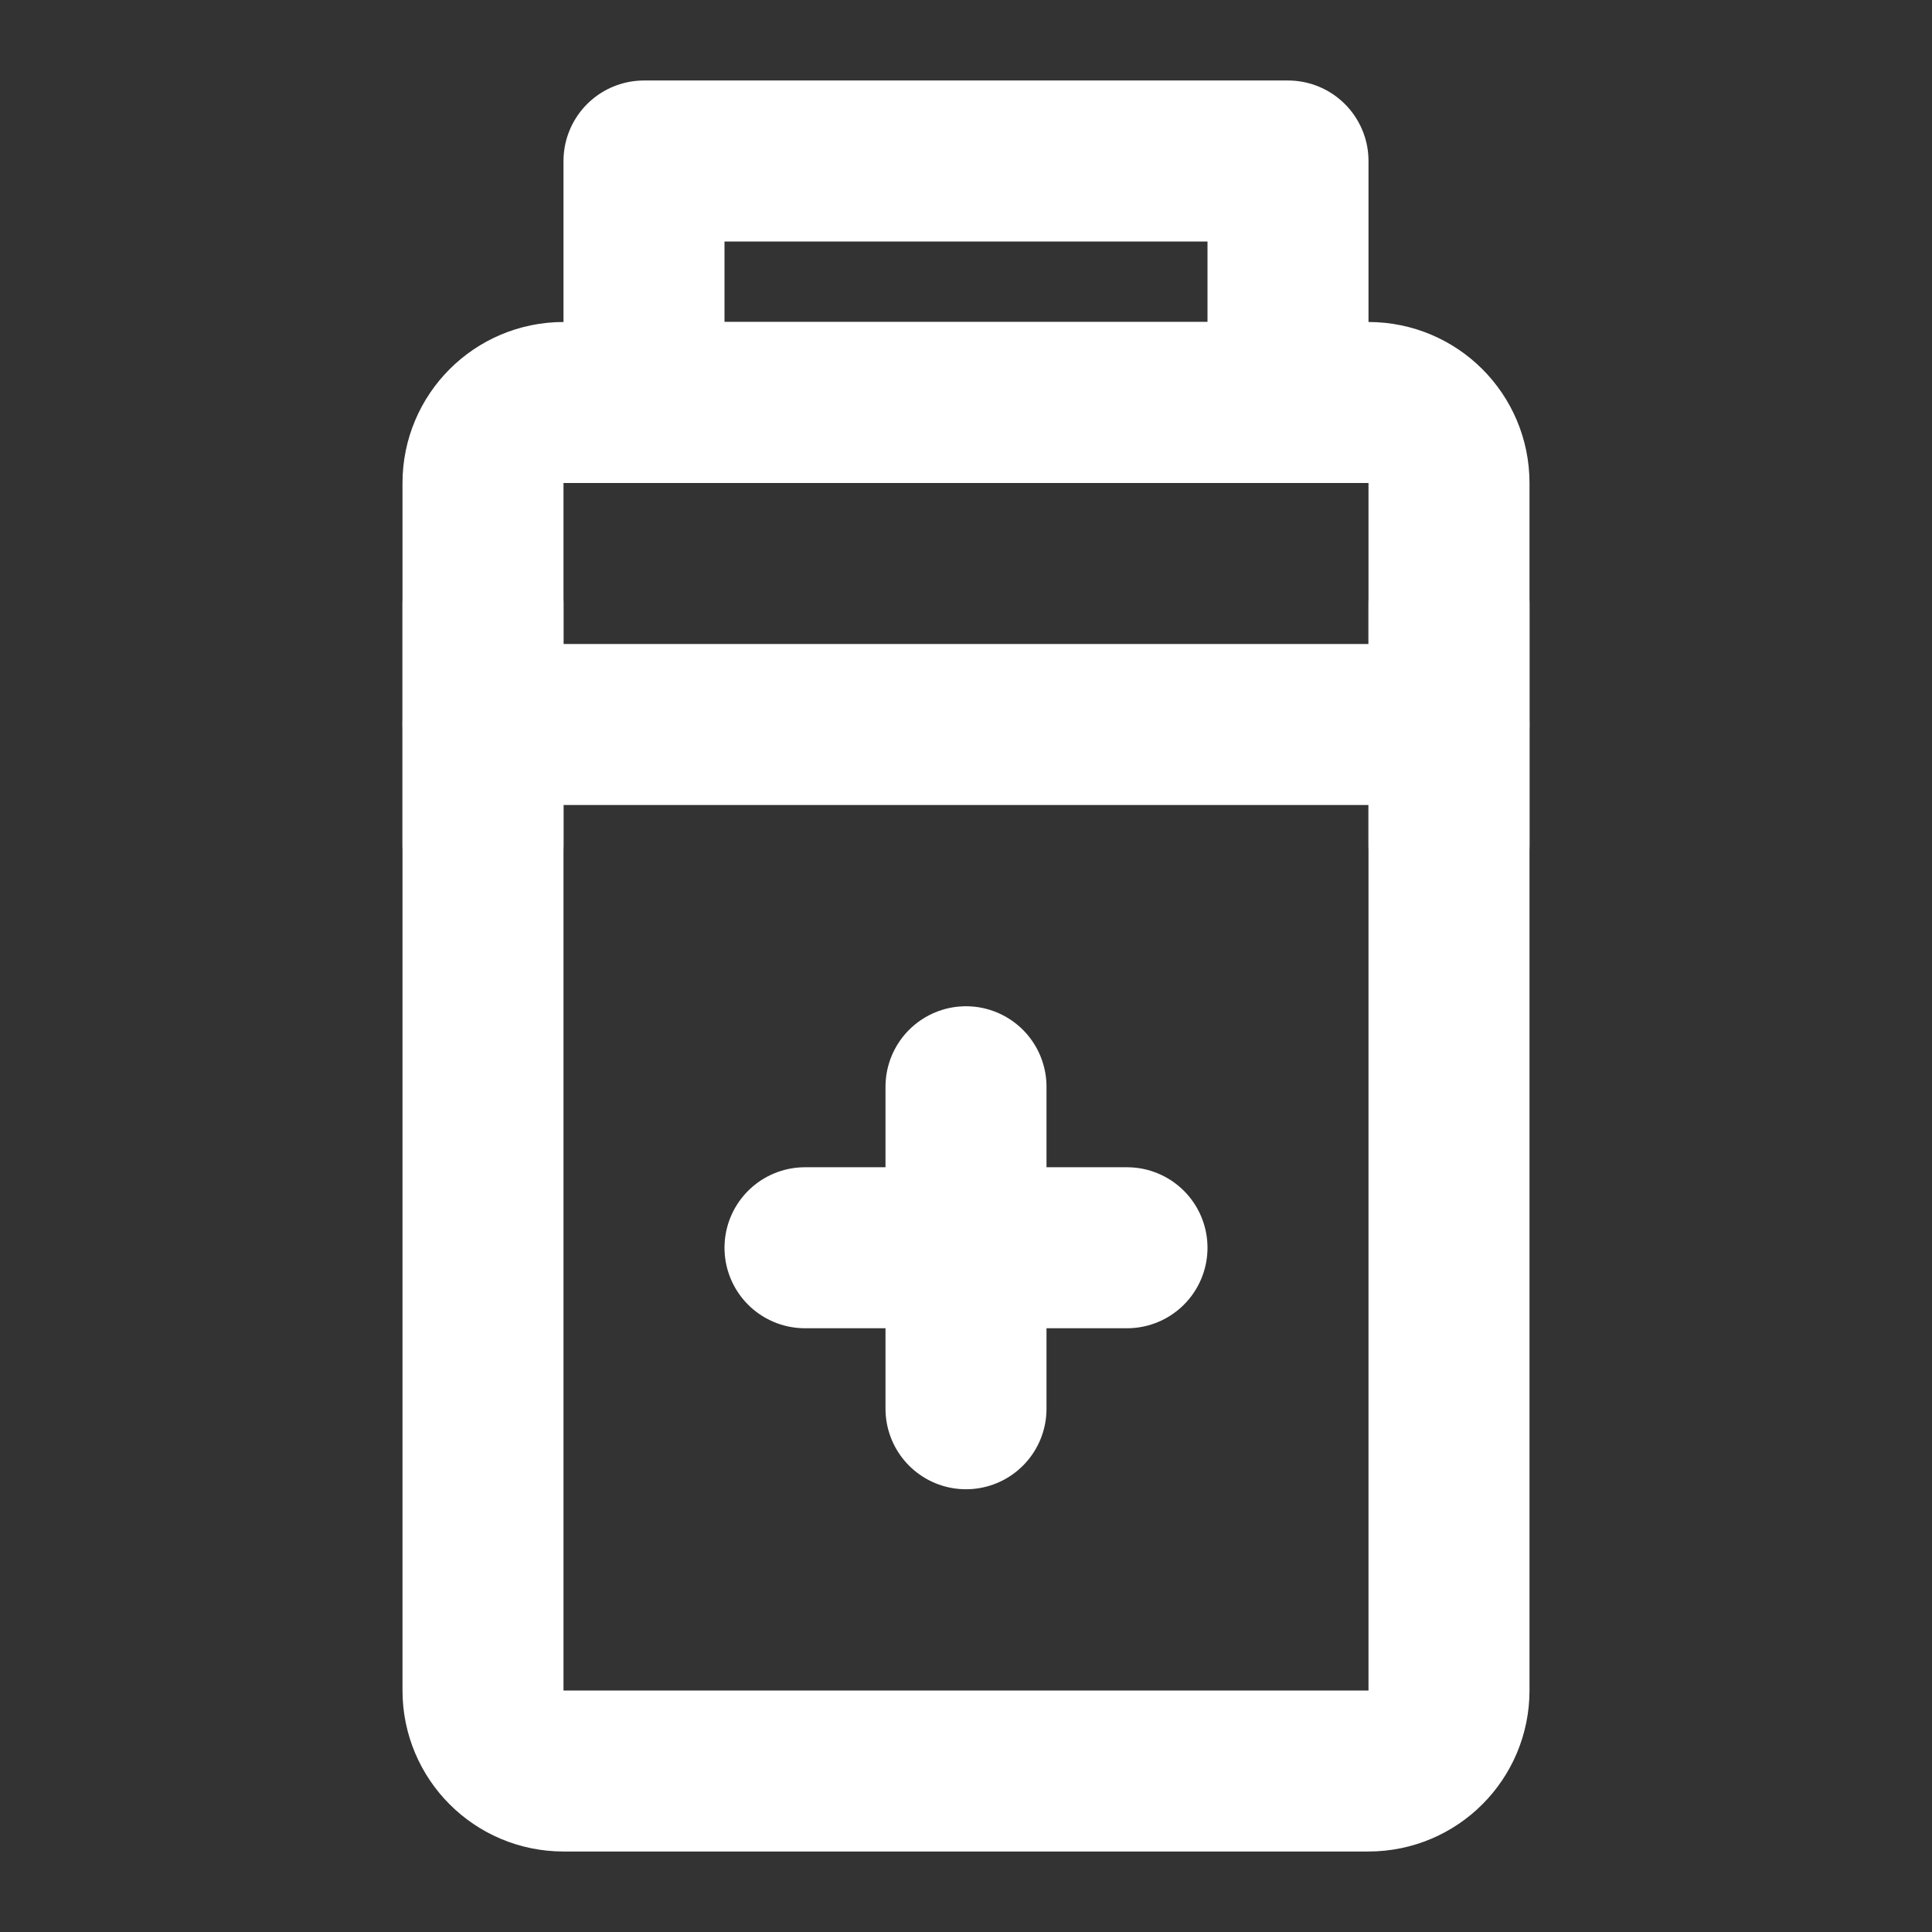 <?xml version="1.0" encoding="UTF-8"?><svg width="24" height="24" viewBox="0 0 48 48" fill="none" xmlns="http://www.w3.org/2000/svg"><rect x="0" y="0" width="48" height="48" fill="#333333" stroke="none"/><path d="M34 10H14C12.895 10 12 10.895 12 12L12 42C12 43.105 12.895 44 14 44H34C35.105 44 36 43.105 36 42V12C36 10.895 35.105 10 34 10Z" fill="none" stroke="#ffffff" stroke-width="4" stroke-linejoin="round"/><path d="M12 18H36" stroke="#ffffff" stroke-width="4" stroke-linecap="round"/><path d="M12 15V21" stroke="#ffffff" stroke-width="4" stroke-linecap="round" stroke-linejoin="round"/><path d="M36 15V21" stroke="#ffffff" stroke-width="4" stroke-linecap="round" stroke-linejoin="round"/><path d="M32 4H16L16 10H32V4Z" fill="none" stroke="#ffffff" stroke-width="4" stroke-linejoin="round"/><path d="M20 31H28" stroke="#ffffff" stroke-width="4" stroke-linecap="round"/><path d="M24 27V35" stroke="#ffffff" stroke-width="4" stroke-linecap="round"/></svg>